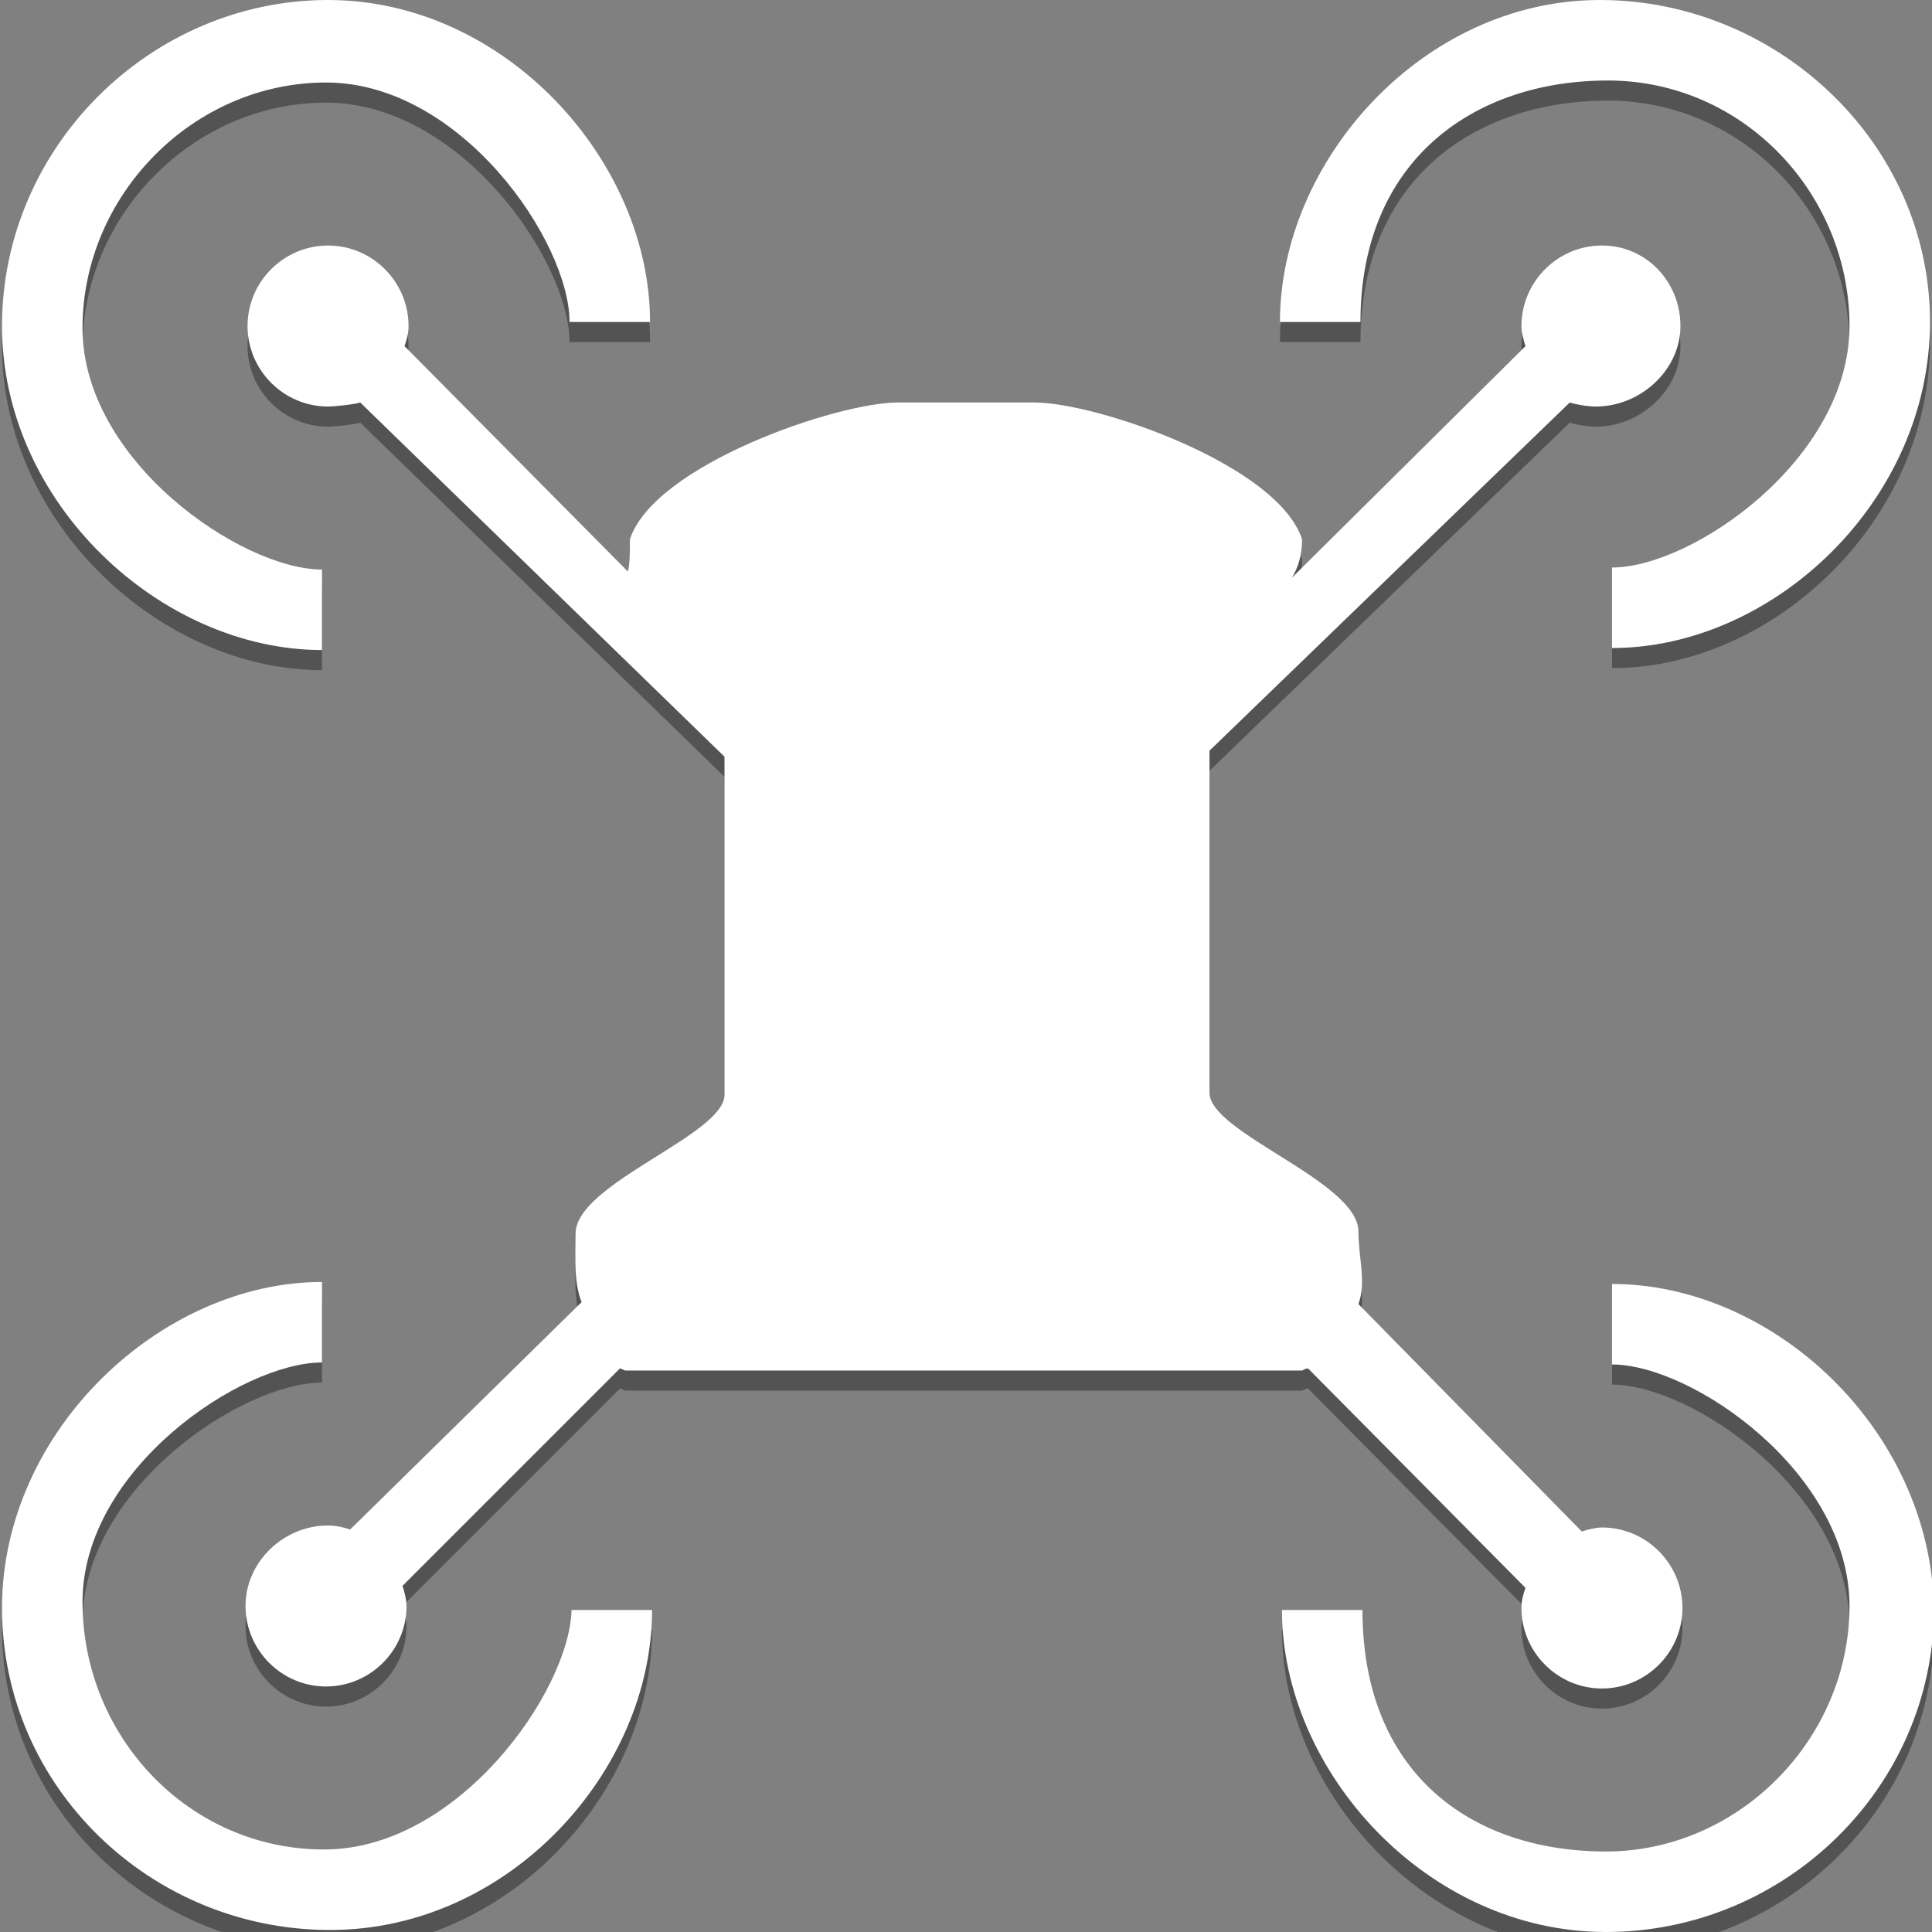 <?xml version="1.0" encoding="utf-8"?>
<!-- Generator: Adobe Illustrator 18.0.0, SVG Export Plug-In . SVG Version: 6.00 Build 0)  -->
<!DOCTYPE svg PUBLIC "-//W3C//DTD SVG 1.1//EN" "http://www.w3.org/Graphics/SVG/1.1/DTD/svg11.dtd">
<svg version="1.1" id="图层_1" xmlns="http://www.w3.org/2000/svg" xmlns:xlink="http://www.w3.org/1999/xlink" x="0px" y="0px"
	 viewBox="0 0 96 96" enable-background="new 0 0 96 96" xml:space="preserve">
<rect x="0" y="0" width="96" height="96" fill="#808080" stroke="none"/>
<g>
	<g opacity="0.35">
		<path d="M65,69l10.8,10.9c-0.1,0.3-0.2,0.6-0.2,1c0,2.2,1.8,4,4,4c2.2,0,4-1.8,4-4c0-2.2-1.8-4-4-4c-0.3,0-0.7,0.1-1,0.2
			L67.5,65.8c0.4-1.1,0-2.3,0-3.6c0-2.5-7.4-4.9-7.4-6.9c0-1.5,0-11.3,0-17L78,21c0.3,0.1,0.9,0.2,1.3,0.2c2.2,0,4.2-1.8,4.2-4
			c0-2.2-1.7-4-3.9-4c-2.2,0-4,1.8-4,4c0,0.3,0.1,0.7,0.2,1L64.2,29.7c0.3-0.5,0.5-1.1,0.5-1.9C63.5,24.1,54.5,21,51.4,21
			c-3,0-3.7,0-6.8,0c-3,0-12.1,3.1-13.3,6.8c0,0.7,0,1.2-0.1,1.6L20.1,18.2c0.1-0.3,0.2-0.6,0.2-1c0-2.2-1.8-4-4-4s-4,1.8-4,4
			c0,2.2,1.8,4,4,4c0.3,0,1.3-0.1,1.6-0.2L36,38.6c0,5.7,0,15.2,0,16.8c0,2-7.4,4.4-7.4,6.9c0,1.2-0.1,2.4,0.3,3.4L17.4,77
			c-0.3-0.1-0.7-0.2-1.1-0.2c-2.2,0-4.1,1.8-4.1,4c0,2.2,1.8,4,4,4s4-1.8,4-4c0-0.3-0.1-0.7-0.2-1l10.8-10.8c0.1,0,0.2,0.1,0.3,0.1
			c1.8,0,16.8,0,16.8,0s15,0,16.8,0C64.9,69,64.9,69,65,69z"/>
		<path d="M16,33.3v-4c-4,0-11.9-5.4-11.9-12S9.6,5.1,16.2,5.1c6.7,0,12.1,7.9,12.1,11.9h4C32.3,9,25.1,1,16.3,1S0.1,8.3,0.1,17.2
			C0.1,26,8,33.3,16,33.3z"/>
		<path d="M79.9,5c6.7,0,12,5.6,12,12.2s-7.8,12-11.8,12v4c8,0,15.8-7.3,15.8-16.2c0-8.9-7.6-16-16.4-16S63.6,9,63.6,17h4
			C67.6,9,73.2,5,79.9,5z"/>
		<path d="M16.1,92.9c-6.7,0-12-5.6-12-12.3C4.1,74,12,68.7,16,68.7v-4c-8,0-15.9,7.4-15.9,16.2c0,8.9,7.4,16,16.3,16
			s16-7.9,16-15.9h-4C28.3,85,22.8,92.9,16.1,92.9z"/>
		<path d="M80.1,64.8v4c4,0,11.8,5.4,11.8,12S86.4,93,79.8,93c-6.7,0-12.1-3.9-12.1-12h-4c0,8,7.2,16,16.1,16s16.3-7.2,16.3-16.1
			C95.9,72,88.1,64.8,80.1,64.8z"/>
	</g>
	<g>
		<g>
			<path fill="#FFFFFF" d="M65,68l10.8,10.9c-0.1,0.3-0.2,0.6-0.2,1c0,2.2,1.8,4,4,4c2.2,0,4-1.8,4-4c0-2.2-1.8-4-4-4
				c-0.3,0-0.7,0.1-1,0.2L67.5,64.8c0.4-1.1,0-2.3,0-3.6c0-2.5-7.4-4.9-7.4-6.9c0-1.5,0-11.3,0-17L78,20c0.3,0.1,0.9,0.2,1.3,0.2
				c2.2,0,4.2-1.8,4.2-4c0-2.2-1.7-4-3.9-4c-2.2,0-4,1.8-4,4c0,0.3,0.1,0.7,0.2,1L64.2,28.7c0.3-0.5,0.5-1.1,0.5-1.9
				C63.5,23.1,54.5,20,51.4,20c-3,0-3.7,0-6.8,0c-3,0-12.1,3.1-13.3,6.8c0,0.7,0,1.2-0.1,1.6L20.1,17.2c0.1-0.3,0.2-0.6,0.2-1
				c0-2.2-1.8-4-4-4s-4,1.8-4,4c0,2.2,1.8,4,4,4c0.3,0,1.3-0.1,1.6-0.2L36,37.6c0,5.7,0,15.2,0,16.8c0,2-7.4,4.4-7.4,6.9
				c0,1.2-0.1,2.4,0.3,3.4L17.4,76c-0.3-0.1-0.7-0.2-1.1-0.2c-2.2,0-4.1,1.8-4.1,4c0,2.2,1.8,4,4,4s4-1.8,4-4c0-0.3-0.1-0.7-0.2-1
				l10.8-10.8c0.1,0,0.2,0.1,0.3,0.1c1.8,0,16.8,0,16.8,0s15,0,16.8,0C64.9,68,64.9,68,65,68z"/>
			<path fill="#FFFFFF" d="M16,32.3v-4c-4,0-11.9-5.4-11.9-12S9.6,4.1,16.2,4.1c6.7,0,12.1,7.9,12.1,11.9h4C32.3,8,25.1,0,16.3,0
				S0.1,7.3,0.1,16.2C0.1,25,8,32.3,16,32.3z"/>
			<path fill="#FFFFFF" d="M79.9,4c6.7,0,12,5.6,12,12.2s-7.8,12-11.8,12v4c8,0,15.8-7.3,15.8-16.2c0-8.9-7.6-16-16.4-16
				S63.6,8,63.6,16h4C67.6,8,73.2,4,79.9,4z"/>
			<path fill="#FFFFFF" d="M16.1,91.9c-6.7,0-12-5.6-12-12.3C4.1,73,12,67.7,16,67.7v-4c-8,0-15.9,7.4-15.9,16.2
				c0,8.9,7.4,16,16.3,16s16-7.9,16-15.9h-4C28.3,84,22.8,91.9,16.1,91.9z"/>
			<path fill="#FFFFFF" d="M80.1,63.8v4c4,0,11.8,5.4,11.8,12S86.4,92,79.8,92c-6.7,0-12.1-3.9-12.1-12h-4c0,8,7.2,16,16.1,16
				s16.3-7.2,16.3-16.1C95.9,71,88.1,63.8,80.1,63.8z"/>
		</g>
	</g>
</g>
</svg>

